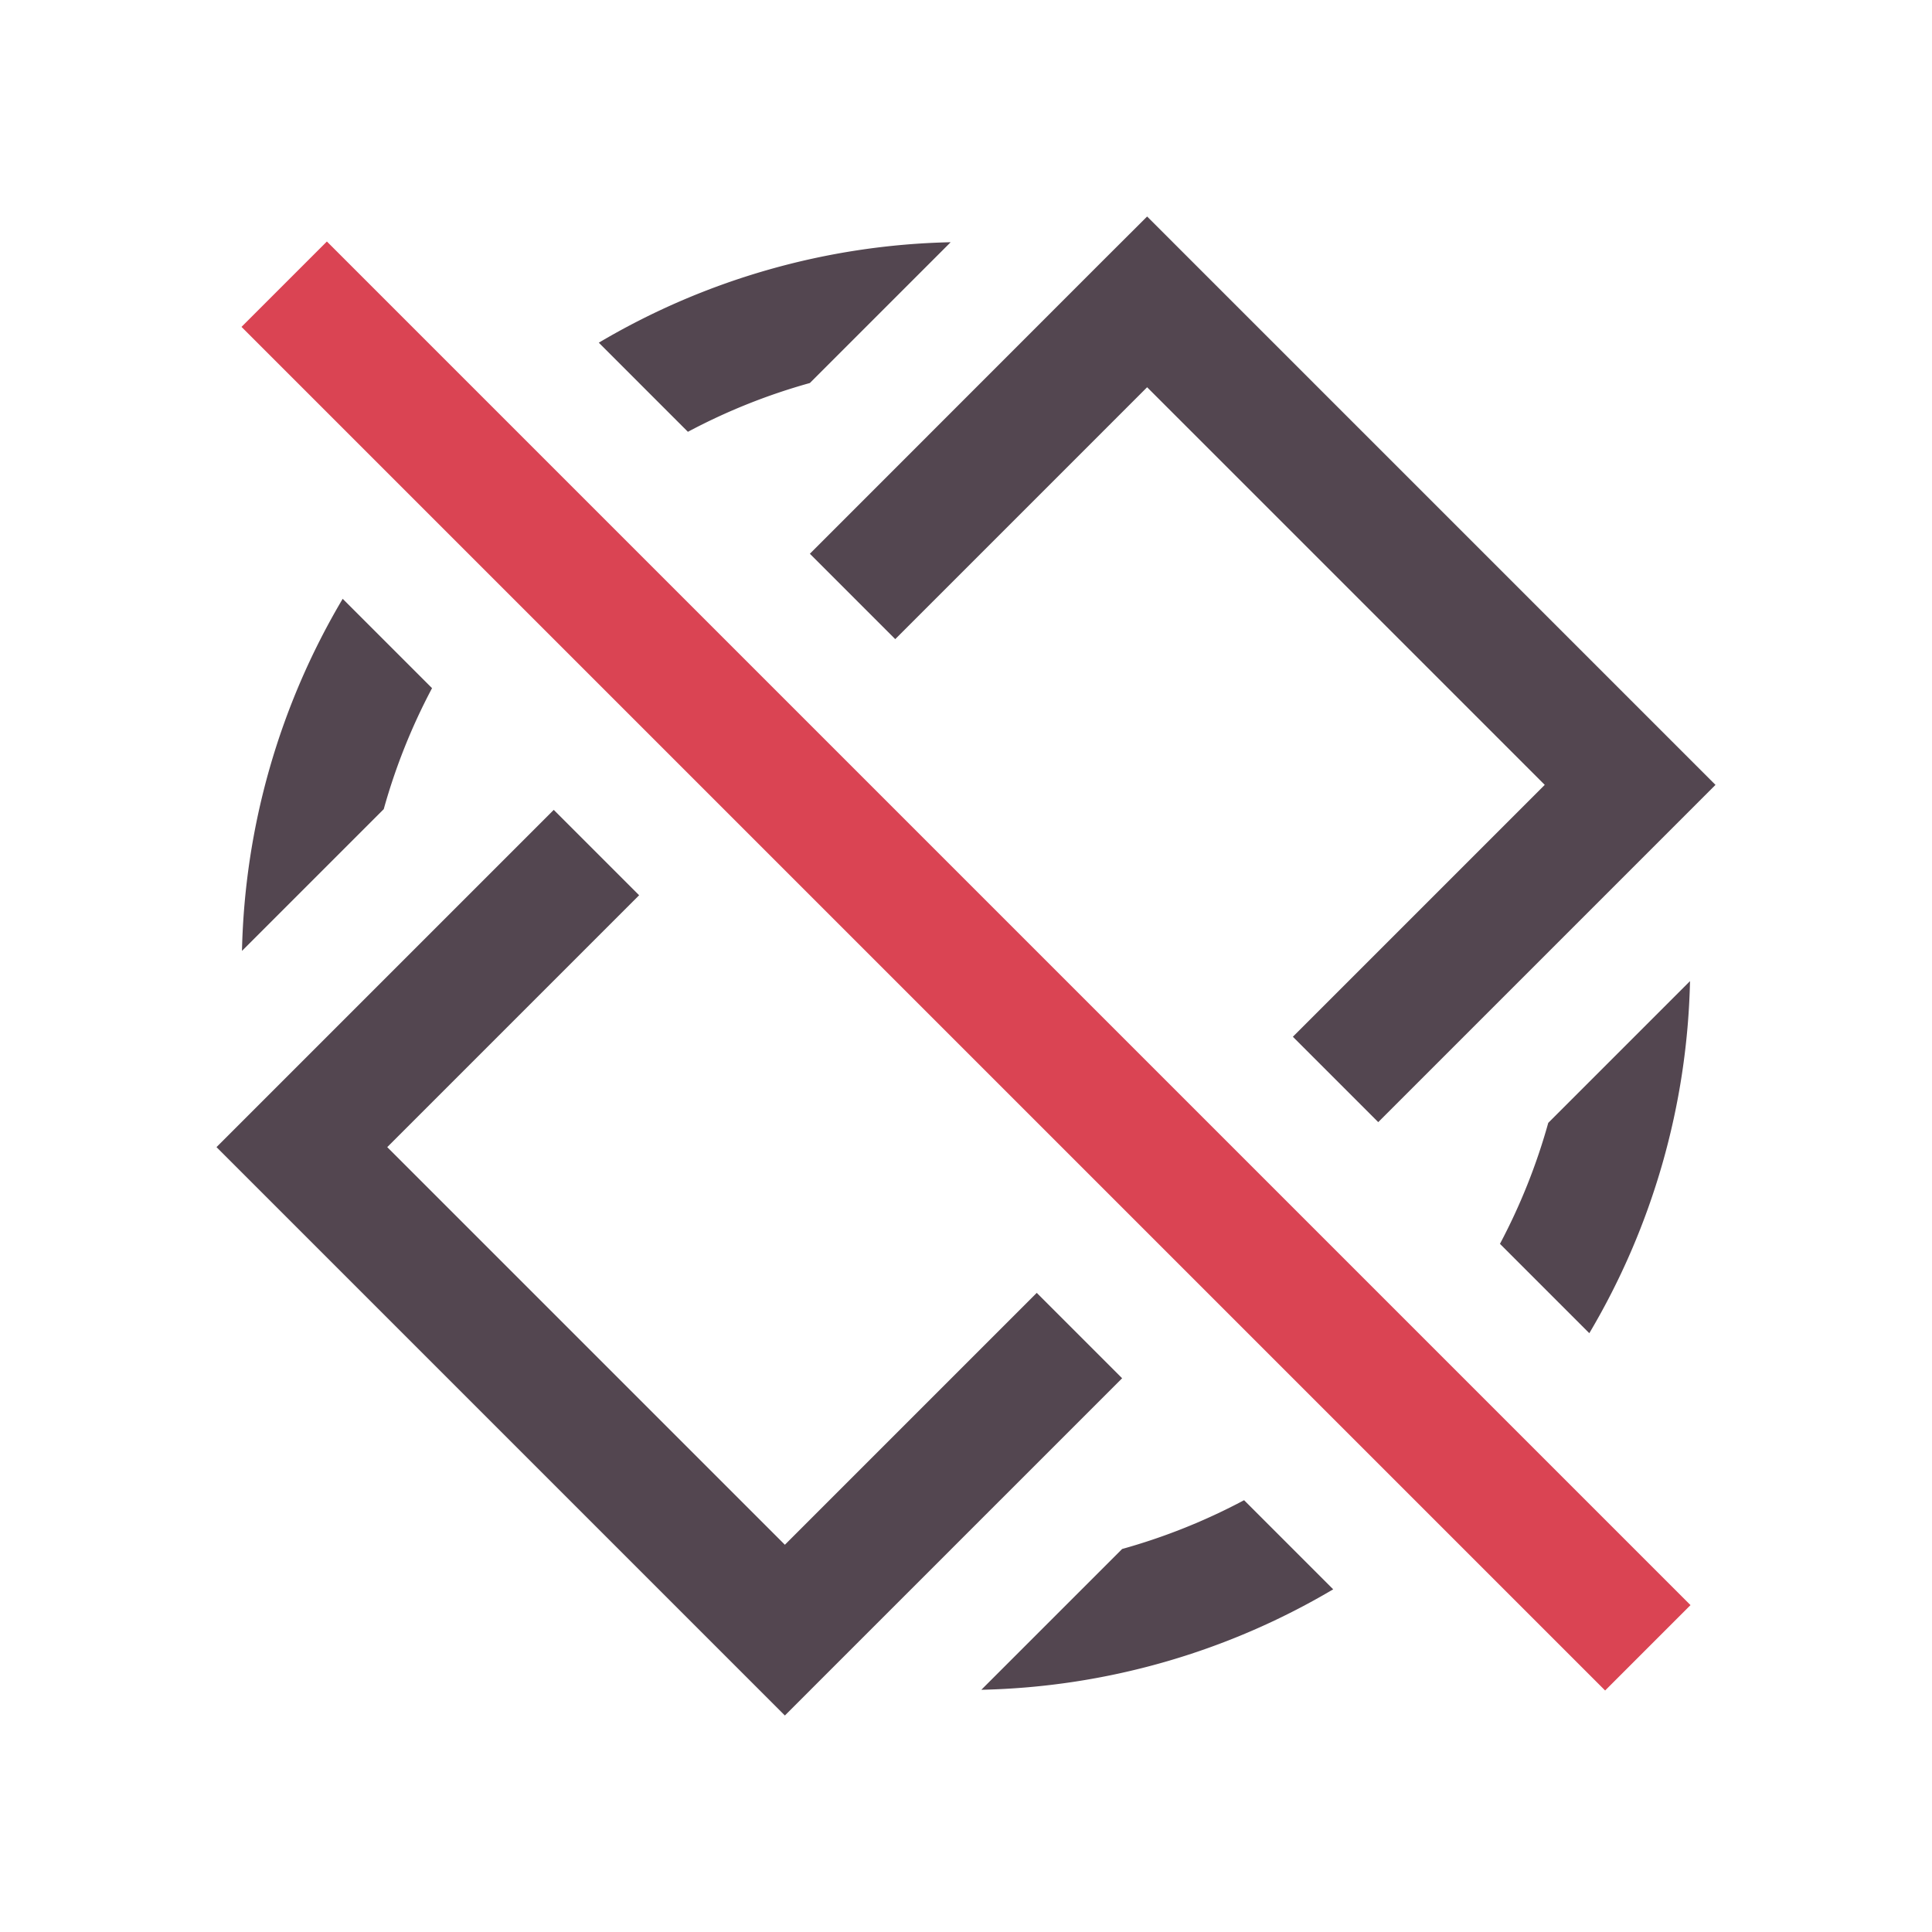 <svg xmlns="http://www.w3.org/2000/svg" width="16" height="16"><path fill="currentColor" d="m9.5 1.793-.354.353-2.439 2.44.707.707L9.5 3.207 12.793 6.5l-2.086 2.086.707.707L14.207 6.5zm-1.627.213a5.97 5.97 0 0 0-2.914.832l.738.738a5 5 0 0 1 1.01-.404zM2.838 4.959a5.97 5.97 0 0 0-.834 2.916l1.174-1.174a5 5 0 0 1 .4-1.002zm1.748 1.748L1.793 9.5 6.5 14.207l2.793-2.793-.707-.707L6.5 12.793 3.207 9.5l2.086-2.086zm9.41 1.418-1.174 1.174a5 5 0 0 1-.4 1.002l.74.74a5.97 5.97 0 0 0 .834-2.916m-3.693 4.299a5 5 0 0 1-1.01.404l-1.166 1.166a5.97 5.97 0 0 0 2.914-.832z" style="color:#534650"/><path fill="currentColor" d="M2.707 2 2 2.707 13.293 14l.707-.707z" style="color:#da4453"/></svg>